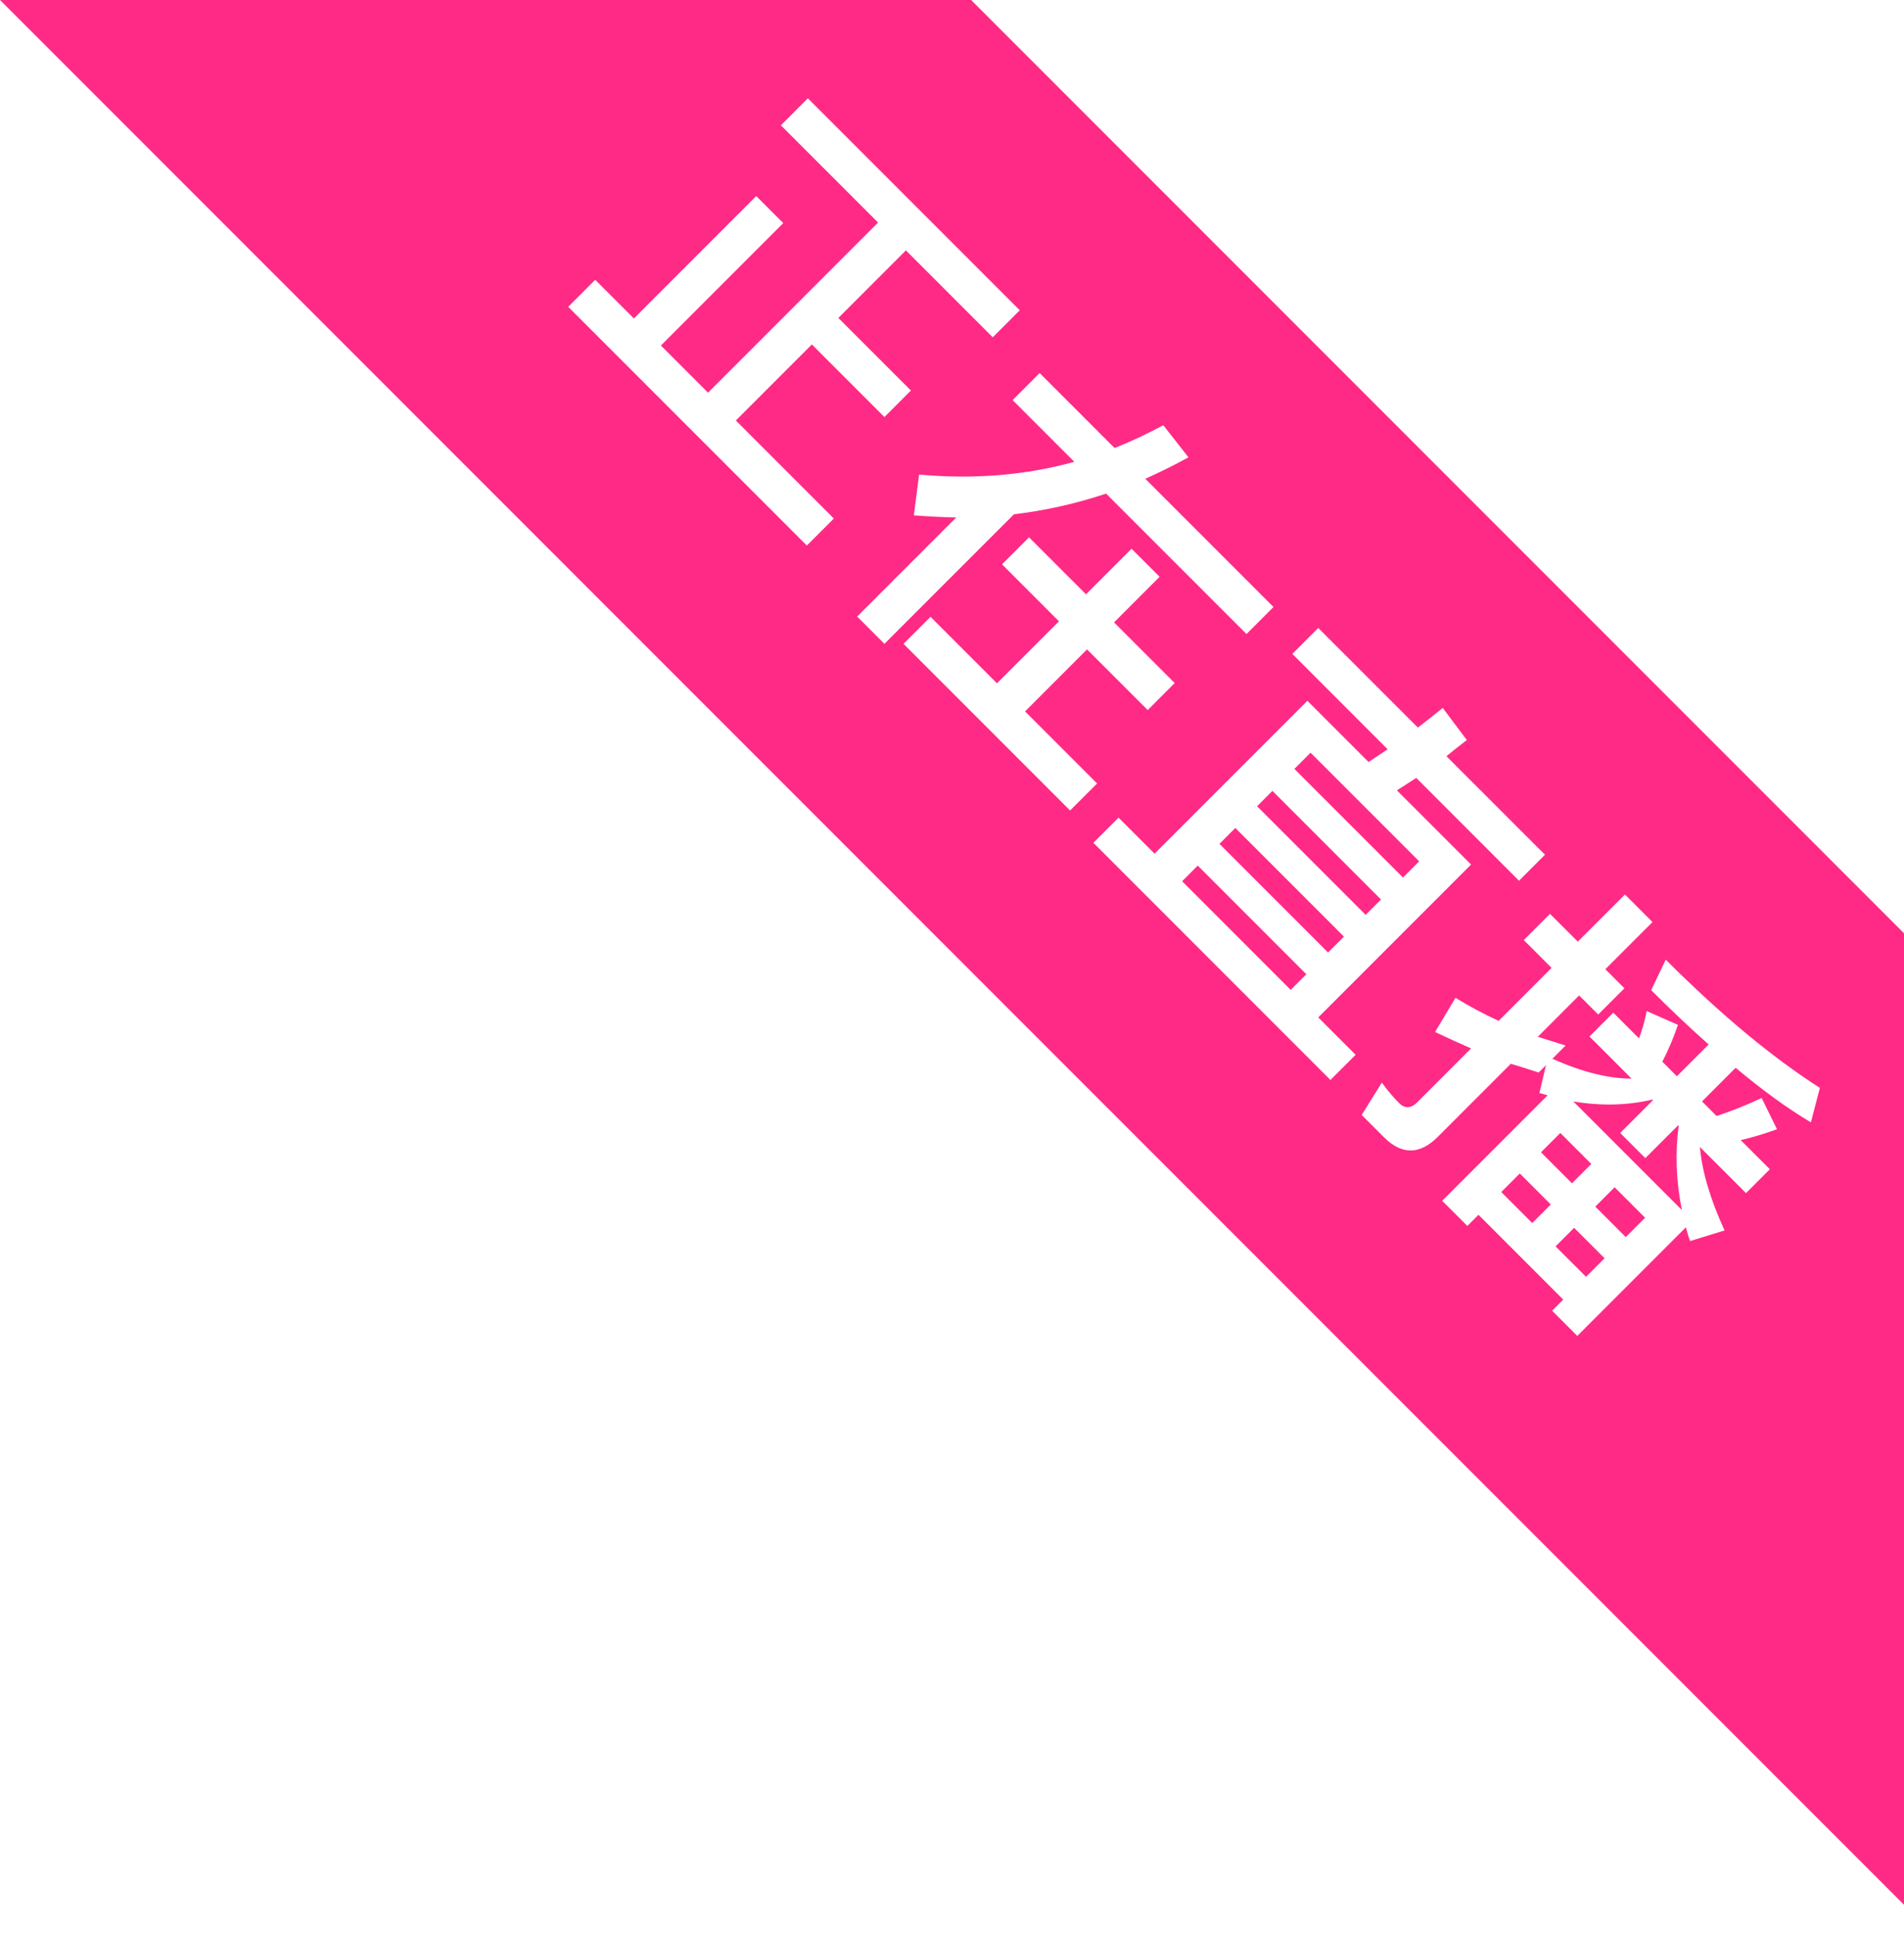 <?xml version="1.0" encoding="UTF-8"?>
<svg width="61px" height="62px" viewBox="0 0 61 62" version="1.1" xmlns="http://www.w3.org/2000/svg" xmlns:xlink="http://www.w3.org/1999/xlink">
    <!-- Generator: Sketch 60 (88103) - https://sketch.com -->
    <title>zhengzaizhibo </title>
    <desc>Created with Sketch.</desc>
    <g id="页面-1" stroke="none" stroke-width="1" fill="none" fill-rule="evenodd">
        <g id="画板" transform="translate(-328, -190)" fill="#FF2A85">
            <path d="M359.112,190 L389,219.888 L389,251 L328,190 L359.112,190 Z M380.06,218.646 L378.55,220.156 L377.659,219.266 L376.819,220.106 L377.71,220.997 L376.013,222.694 C375.537,222.473 375.071,222.227 374.63,221.955 L373.976,223.05 C374.358,223.228 374.74,223.406 375.13,223.576 L373.408,225.299 C373.204,225.502 373.009,225.511 372.822,225.324 C372.635,225.137 372.449,224.917 372.271,224.671 L371.626,225.706 L372.338,226.419 C372.907,226.987 373.484,226.987 374.061,226.41 L376.403,224.068 C376.691,224.153 376.988,224.246 377.294,224.348 L377.531,224.111 L377.319,225.002 L377.582,225.078 L374.205,228.455 L375.011,229.261 L375.368,228.905 L378.083,231.62 L377.727,231.976 L378.533,232.783 L382.012,229.304 C382.046,229.439 382.088,229.584 382.147,229.745 L383.251,229.405 C382.792,228.404 382.529,227.513 382.461,226.733 L383.938,228.209 L384.702,227.445 L383.768,226.512 C384.142,226.427 384.532,226.308 384.931,226.164 L384.439,225.163 C383.955,225.392 383.48,225.579 382.996,225.74 L382.529,225.273 L383.607,224.195 C384.455,224.908 385.262,225.494 386.017,225.943 L386.305,224.84 C384.795,223.873 383.149,222.515 381.367,220.733 L380.9,221.709 C381.528,222.337 382.147,222.923 382.741,223.449 L381.723,224.467 L381.257,224 C381.477,223.576 381.638,223.177 381.757,222.821 L380.756,222.38 C380.705,222.668 380.62,222.957 380.51,223.254 L379.687,222.431 L378.923,223.194 L380.272,224.543 C379.526,224.543 378.685,224.331 377.735,223.907 L378.159,223.483 L377.268,223.203 L378.592,221.879 L379.203,222.49 L380.043,221.65 L379.432,221.039 L380.943,219.529 L380.06,218.646 Z M378.431,229.321 L379.407,230.296 L378.813,230.89 L377.837,229.915 L378.431,229.321 Z M379.729,228.022 L380.705,228.998 L380.086,229.618 L379.11,228.642 L379.729,228.022 Z M376.691,227.581 L377.684,228.574 L377.09,229.168 L376.097,228.175 L376.691,227.581 Z M380.943,225.214 L380.96,225.231 L379.907,226.283 L380.713,227.089 L381.766,226.037 L381.783,226.054 C381.664,226.919 381.698,227.819 381.884,228.752 L378.405,225.273 C379.305,225.426 380.145,225.4 380.943,225.214 Z M377.99,226.283 L378.982,227.276 L378.363,227.895 L377.37,226.902 L377.99,226.283 Z M370.234,210.11 L369.403,210.941 L372.457,213.996 L371.846,214.403 L369.886,212.443 L364.99,217.339 L363.836,216.185 L363.03,216.991 L370.624,224.586 L371.431,223.78 L370.234,222.583 L375.13,217.687 L372.754,215.311 C372.958,215.176 373.17,215.048 373.374,214.913 L376.666,218.205 L377.498,217.373 L374.341,214.217 C374.545,214.047 374.765,213.877 374.994,213.699 L374.222,212.672 C373.968,212.876 373.705,213.088 373.425,213.3 L370.234,210.11 Z M366.373,217.721 L369.852,221.2 L369.352,221.701 L365.873,218.222 L366.373,217.721 Z M367.578,216.516 L371.057,219.995 L370.548,220.504 L367.069,217.025 L367.578,216.516 Z M368.766,215.328 L372.245,218.807 L371.753,219.299 L368.274,215.821 L368.766,215.328 Z M369.988,214.106 L373.467,217.585 L372.949,218.103 L369.47,214.624 L369.988,214.106 Z M360.968,207.208 L360.103,208.073 L361.927,209.898 L359.941,211.883 L357.812,209.754 L356.946,210.619 L362.283,215.956 L363.149,215.091 L360.841,212.783 L362.826,210.797 L364.77,212.74 L365.635,211.875 L363.692,209.932 L365.151,208.472 L364.252,207.573 L362.793,209.032 L360.968,207.208 Z M361.308,201.947 L360.442,202.813 L362.419,204.79 C360.849,205.222 359.186,205.358 357.447,205.197 L357.277,206.504 C357.735,206.538 358.185,206.563 358.635,206.572 L355.461,209.745 L356.335,210.619 L360.485,206.47 C361.486,206.351 362.47,206.13 363.437,205.808 L367.935,210.305 L368.8,209.44 L364.693,205.333 C365.16,205.121 365.618,204.9 366.076,204.645 L365.27,203.619 C364.761,203.89 364.244,204.136 363.709,204.348 L361.308,201.947 Z M353.883,193.148 L353.018,194.013 L356.132,197.127 L350.684,202.575 L349.174,201.065 L353.094,197.144 L352.228,196.279 L348.308,200.199 L347.069,198.96 L346.204,199.826 L353.849,207.471 L354.715,206.606 L351.575,203.466 L354.01,201.031 L356.335,203.356 L357.184,202.507 L354.859,200.182 L357.023,198.018 L359.806,200.802 L360.671,199.936 L353.883,193.148 Z" id="形状结合"></path>
        </g>
    </g>
</svg>